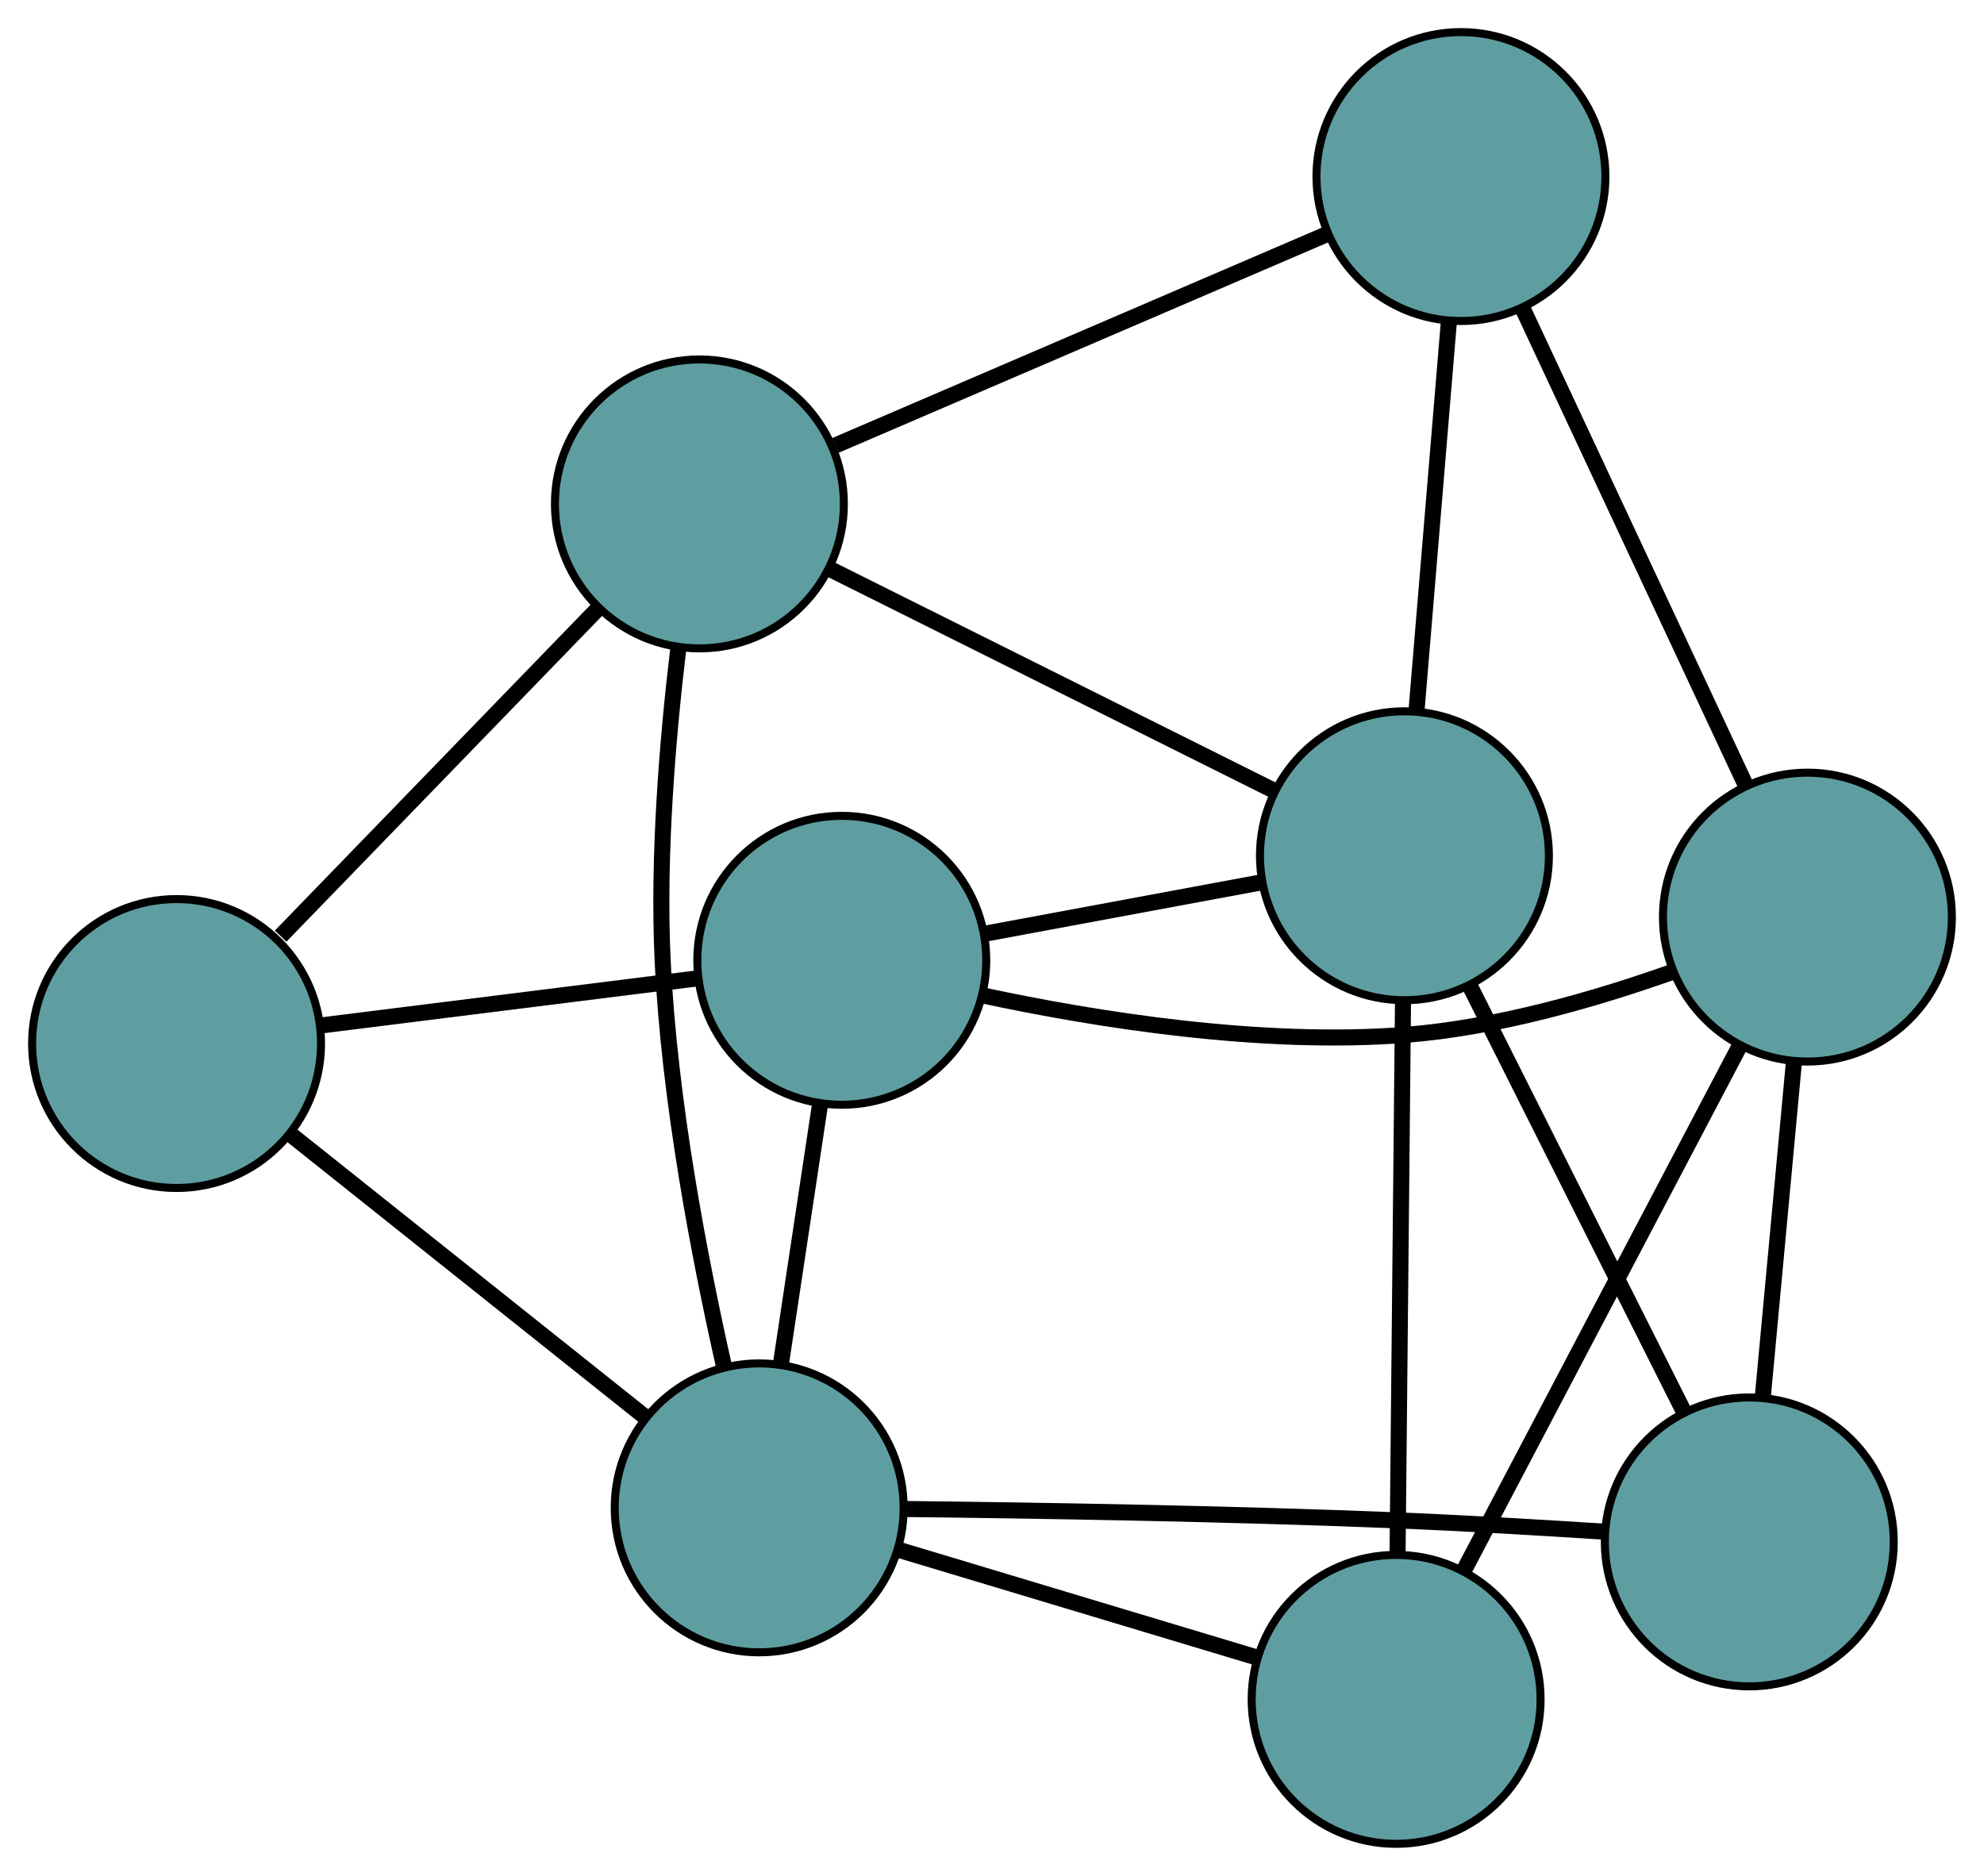 <?xml version="1.0" encoding="UTF-8" standalone="no"?>
<!DOCTYPE svg PUBLIC "-//W3C//DTD SVG 1.1//EN"
 "http://www.w3.org/Graphics/SVG/1.1/DTD/svg11.dtd">
<!-- Generated by graphviz version 2.36.0 (20140111.2315)
 -->
<!-- Title: G Pages: 1 -->
<svg width="100%" height="100%"
 viewBox="0.00 0.00 247.21 233.75" xmlns="http://www.w3.org/2000/svg" xmlns:xlink="http://www.w3.org/1999/xlink">
<g id="graph0" class="graph" transform="scale(1 1) rotate(0) translate(4 229.753)">
<title>G</title>
<!-- 0 -->
<g id="node1" class="node"><title>0</title>
<ellipse fill="cadetblue" stroke="black" cx="83.147" cy="-166.962" rx="18" ry="18"/>
</g>
<!-- 4 -->
<g id="node5" class="node"><title>4</title>
<ellipse fill="cadetblue" stroke="black" cx="178.036" cy="-207.753" rx="18" ry="18"/>
</g>
<!-- 0&#45;&#45;4 -->
<g id="edge1" class="edge"><title>0&#45;&#45;4</title>
<path fill="none" stroke="black" stroke-width="2" d="M100.111,-174.255C117.383,-181.679 144,-193.121 161.218,-200.523"/>
</g>
<!-- 5 -->
<g id="node6" class="node"><title>5</title>
<ellipse fill="cadetblue" stroke="black" cx="18" cy="-99.722" rx="18" ry="18"/>
</g>
<!-- 0&#45;&#45;5 -->
<g id="edge2" class="edge"><title>0&#45;&#45;5</title>
<path fill="none" stroke="black" stroke-width="2" d="M70.586,-153.997C59.198,-142.244 42.481,-124.99 30.968,-113.107"/>
</g>
<!-- 7 -->
<g id="node8" class="node"><title>7</title>
<ellipse fill="cadetblue" stroke="black" cx="170.996" cy="-123.12" rx="18" ry="18"/>
</g>
<!-- 0&#45;&#45;7 -->
<g id="edge3" class="edge"><title>0&#45;&#45;7</title>
<path fill="none" stroke="black" stroke-width="2" d="M99.26,-158.921C115.011,-151.06 138.869,-139.153 154.688,-131.259"/>
</g>
<!-- 8 -->
<g id="node9" class="node"><title>8</title>
<ellipse fill="cadetblue" stroke="black" cx="90.596" cy="-41.863" rx="18" ry="18"/>
</g>
<!-- 0&#45;&#45;8 -->
<g id="edge4" class="edge"><title>0&#45;&#45;8</title>
<path fill="none" stroke="black" stroke-width="2" d="M80.531,-149.041C79.188,-137.846 77.951,-123.125 78.568,-110.057 79.389,-92.644 83.139,-73.079 86.236,-59.386"/>
</g>
<!-- 1 -->
<g id="node2" class="node"><title>1</title>
<ellipse fill="cadetblue" stroke="black" cx="100.888" cy="-110.094" rx="18" ry="18"/>
</g>
<!-- 1&#45;&#45;5 -->
<g id="edge5" class="edge"><title>1&#45;&#45;5</title>
<path fill="none" stroke="black" stroke-width="2" d="M82.902,-107.843C68.999,-106.104 49.844,-103.707 35.95,-101.968"/>
</g>
<!-- 6 -->
<g id="node7" class="node"><title>6</title>
<ellipse fill="cadetblue" stroke="black" cx="221.208" cy="-115.475" rx="18" ry="18"/>
</g>
<!-- 1&#45;&#45;6 -->
<g id="edge6" class="edge"><title>1&#45;&#45;6</title>
<path fill="none" stroke="black" stroke-width="2" d="M118.428,-105.722C132.593,-102.688 153.063,-99.418 171.08,-100.801 182.472,-101.675 194.794,-105.243 204.37,-108.642"/>
</g>
<!-- 1&#45;&#45;7 -->
<g id="edge7" class="edge"><title>1&#45;&#45;7</title>
<path fill="none" stroke="black" stroke-width="2" d="M118.942,-113.449C129.491,-115.409 142.749,-117.872 153.245,-119.822"/>
</g>
<!-- 1&#45;&#45;8 -->
<g id="edge8" class="edge"><title>1&#45;&#45;8</title>
<path fill="none" stroke="black" stroke-width="2" d="M98.184,-92.167C96.683,-82.217 94.821,-69.875 93.317,-59.907"/>
</g>
<!-- 2 -->
<g id="node3" class="node"><title>2</title>
<ellipse fill="cadetblue" stroke="black" cx="169.96" cy="-18" rx="18" ry="18"/>
</g>
<!-- 2&#45;&#45;6 -->
<g id="edge9" class="edge"><title>2&#45;&#45;6</title>
<path fill="none" stroke="black" stroke-width="2" d="M178.423,-34.096C187.918,-52.157 203.232,-81.285 212.733,-99.355"/>
</g>
<!-- 2&#45;&#45;7 -->
<g id="edge10" class="edge"><title>2&#45;&#45;7</title>
<path fill="none" stroke="black" stroke-width="2" d="M170.141,-36.311C170.331,-55.605 170.628,-85.805 170.818,-105.02"/>
</g>
<!-- 2&#45;&#45;8 -->
<g id="edge11" class="edge"><title>2&#45;&#45;8</title>
<path fill="none" stroke="black" stroke-width="2" d="M152.347,-23.296C139.103,-27.278 121.052,-32.706 107.887,-36.664"/>
</g>
<!-- 3 -->
<g id="node4" class="node"><title>3</title>
<ellipse fill="cadetblue" stroke="black" cx="213.965" cy="-37.623" rx="18" ry="18"/>
</g>
<!-- 3&#45;&#45;6 -->
<g id="edge12" class="edge"><title>3&#45;&#45;6</title>
<path fill="none" stroke="black" stroke-width="2" d="M215.645,-55.68C216.815,-68.257 218.369,-84.961 219.537,-97.517"/>
</g>
<!-- 3&#45;&#45;7 -->
<g id="edge13" class="edge"><title>3&#45;&#45;7</title>
<path fill="none" stroke="black" stroke-width="2" d="M205.68,-54.108C198.022,-69.345 186.712,-91.849 179.11,-106.976"/>
</g>
<!-- 3&#45;&#45;8 -->
<g id="edge14" class="edge"><title>3&#45;&#45;8</title>
<path fill="none" stroke="black" stroke-width="2" d="M195.899,-38.894C187.889,-39.413 178.348,-39.973 169.74,-40.319 148.867,-41.158 124.88,-41.545 108.834,-41.721"/>
</g>
<!-- 4&#45;&#45;6 -->
<g id="edge15" class="edge"><title>4&#45;&#45;6</title>
<path fill="none" stroke="black" stroke-width="2" d="M185.754,-191.255C193.612,-174.459 205.722,-148.574 213.556,-131.83"/>
</g>
<!-- 4&#45;&#45;7 -->
<g id="edge16" class="edge"><title>4&#45;&#45;7</title>
<path fill="none" stroke="black" stroke-width="2" d="M176.543,-189.804C175.356,-175.539 173.703,-155.669 172.511,-141.335"/>
</g>
<!-- 5&#45;&#45;8 -->
<g id="edge17" class="edge"><title>5&#45;&#45;8</title>
<path fill="none" stroke="black" stroke-width="2" d="M32.343,-88.291C45.07,-78.148 63.565,-63.407 76.283,-53.27"/>
</g>
</g>
</svg>

